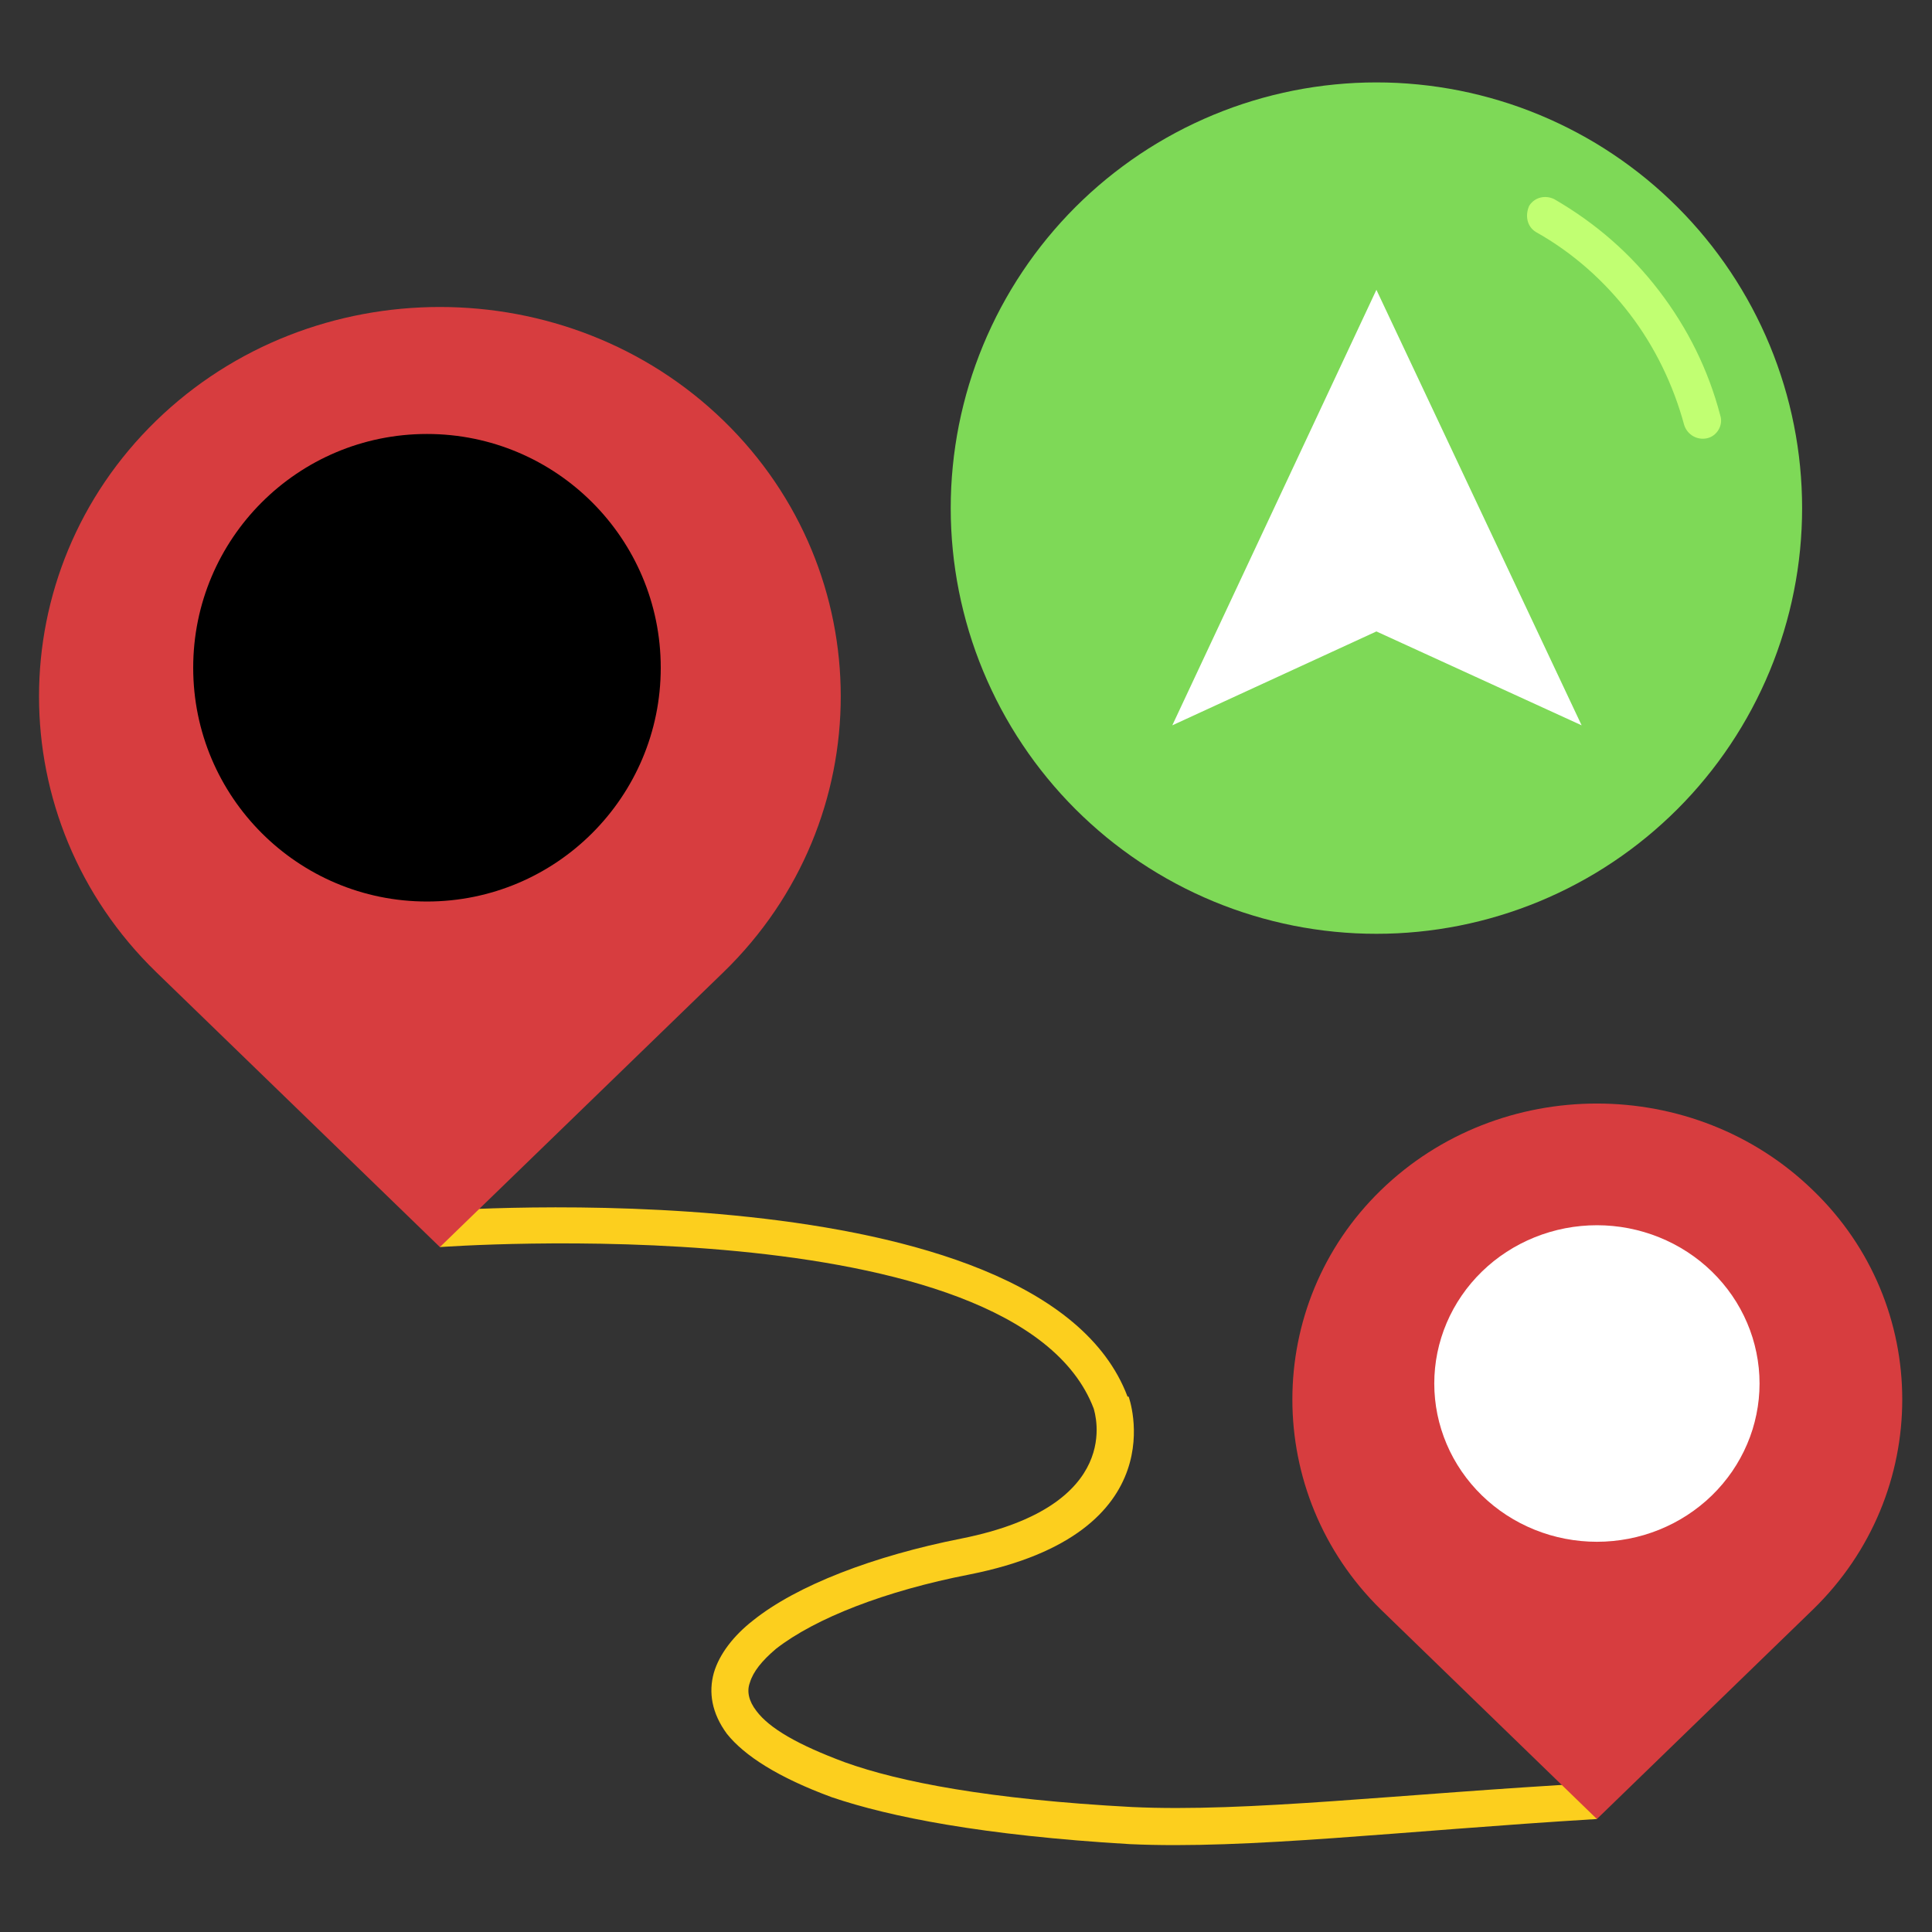 <svg xmlns="http://www.w3.org/2000/svg" xmlns:xlink="http://www.w3.org/1999/xlink" width="500" zoomAndPan="magnify" viewBox="0 0 375 375" height="500" preserveAspectRatio="xMidYMid meet" version="1.0"><rect x="0" y="0" width="375" height="375" fill="#333333" stroke="none"/><defs><clipPath id="29283e9016"><path d="M 184 15.938 L 350 15.938 L 350 182 L 184 182 Z M 184 15.938 " clip-rule="nonzero"/></clipPath><clipPath id="bf722bde7c"><path d="M 37.5 84.234 L 128.25 84.234 L 128.25 174.984 L 37.5 174.984 Z M 37.5 84.234 " clip-rule="nonzero"/></clipPath></defs><path fill="#fccf1e" d="M 85.383 242.055 L 84.746 235.062 C 84.957 235.062 201.906 226.164 218.855 271.082 L 219.066 271.082 C 219.066 271.082 228.812 297.562 188.137 305.613 C 171.82 308.793 158.262 314.09 150.637 320.02 C 147.883 322.352 146.188 324.469 145.551 326.59 C 144.914 328.285 145.34 330.191 146.82 332.098 C 149.363 335.488 154.871 338.664 163.984 342.055 C 174.578 345.867 191.949 349.258 219.703 350.742 C 242.16 351.801 271.398 348.199 309.535 346.082 L 309.957 353.07 C 271.609 355.402 242.16 359.004 219.281 357.945 C 190.68 356.25 172.668 352.648 161.441 348.836 C 151.059 345.02 144.492 340.785 141.102 336.547 C 138.137 332.52 137.5 328.496 138.559 324.684 C 139.617 321.082 142.371 317.48 146.188 314.512 C 154.66 307.734 169.492 302.012 186.652 298.621 C 218.434 292.266 212.5 274.258 212.289 273.41 C 197.246 233.793 85.594 242.055 85.383 242.055 Z M 85.383 242.055 " fill-opacity="1" fill-rule="evenodd"/><path fill="#d73d3f" d="M 140.465 81.672 C 170.762 111.121 170.762 159.215 140.465 188.664 L 85.383 242.055 L 30.297 188.664 C 0 159.215 0 111.121 30.297 81.672 C 60.594 52.223 110.168 52.223 140.465 81.672 Z M 140.465 81.672 " fill-opacity="1" fill-rule="evenodd"/><path fill="#ffffff" d="M 126.906 131.039 C 126.906 132.355 126.84 133.672 126.707 134.984 C 126.574 136.297 126.375 137.598 126.109 138.891 C 125.844 140.184 125.512 141.461 125.117 142.723 C 124.723 143.984 124.266 145.227 123.746 146.441 C 123.227 147.66 122.645 148.852 122.004 150.016 C 121.363 151.176 120.664 152.305 119.91 153.402 C 119.152 154.5 118.344 155.555 117.48 156.574 C 116.617 157.594 115.707 158.57 114.746 159.504 C 113.781 160.434 112.777 161.32 111.727 162.156 C 110.672 162.992 109.582 163.777 108.453 164.508 C 107.32 165.242 106.156 165.918 104.957 166.539 C 103.758 167.16 102.527 167.723 101.273 168.227 C 100.016 168.734 98.738 169.176 97.434 169.559 C 96.133 169.941 94.816 170.262 93.484 170.52 C 92.148 170.777 90.805 170.969 89.453 171.098 C 88.098 171.227 86.742 171.293 85.383 171.293 C 84.02 171.293 82.664 171.227 81.312 171.098 C 79.957 170.969 78.613 170.777 77.281 170.52 C 75.945 170.262 74.629 169.941 73.328 169.559 C 72.027 169.176 70.746 168.734 69.492 168.227 C 68.234 167.723 67.004 167.16 65.805 166.539 C 64.605 165.918 63.441 165.242 62.312 164.508 C 61.18 163.777 60.09 162.992 59.039 162.156 C 57.988 161.32 56.98 160.434 56.02 159.504 C 55.059 158.57 54.145 157.594 53.281 156.574 C 52.418 155.555 51.609 154.5 50.855 153.402 C 50.098 152.305 49.398 151.176 48.758 150.016 C 48.117 148.852 47.539 147.66 47.016 146.441 C 46.496 145.227 46.039 143.984 45.645 142.723 C 45.25 141.461 44.918 140.184 44.652 138.891 C 44.387 137.598 44.188 136.297 44.055 134.984 C 43.922 133.672 43.855 132.355 43.855 131.039 C 43.855 129.719 43.922 128.406 44.055 127.094 C 44.188 125.781 44.387 124.477 44.652 123.184 C 44.918 121.891 45.25 120.613 45.645 119.352 C 46.039 118.09 46.496 116.852 47.016 115.633 C 47.539 114.414 48.117 113.227 48.758 112.062 C 49.398 110.898 50.098 109.77 50.855 108.676 C 51.609 107.578 52.418 106.52 53.281 105.5 C 54.145 104.48 55.059 103.508 56.02 102.574 C 56.98 101.641 57.988 100.758 59.039 99.922 C 60.09 99.086 61.18 98.301 62.312 97.566 C 63.441 96.836 64.605 96.16 65.805 95.535 C 67.004 94.914 68.234 94.352 69.492 93.848 C 70.746 93.344 72.027 92.898 73.328 92.516 C 74.629 92.133 75.945 91.816 77.281 91.559 C 78.613 91.301 79.957 91.105 81.312 90.977 C 82.664 90.848 84.02 90.785 85.383 90.785 C 86.742 90.785 88.098 90.848 89.453 90.977 C 90.805 91.105 92.148 91.301 93.484 91.559 C 94.816 91.816 96.133 92.133 97.434 92.516 C 98.738 92.898 100.016 93.344 101.273 93.848 C 102.527 94.352 103.758 94.914 104.957 95.535 C 106.156 96.16 107.32 96.836 108.453 97.566 C 109.582 98.301 110.672 99.086 111.727 99.922 C 112.777 100.758 113.781 101.641 114.746 102.574 C 115.707 103.508 116.617 104.48 117.48 105.5 C 118.344 106.52 119.152 107.578 119.91 108.676 C 120.664 109.77 121.363 110.898 122.004 112.062 C 122.645 113.227 123.227 114.414 123.746 115.633 C 124.266 116.852 124.723 118.09 125.117 119.352 C 125.512 120.613 125.844 121.891 126.109 123.184 C 126.375 124.477 126.574 125.781 126.707 127.094 C 126.84 128.406 126.906 129.719 126.906 131.039 Z M 126.906 131.039 " fill-opacity="1" fill-rule="nonzero"/><path fill="#d73d3f" d="M 351.906 231.039 C 375 253.285 375 289.938 351.906 312.395 L 309.957 353.07 L 268.008 312.395 C 245.129 289.938 245.129 253.285 268.008 231.039 C 291.102 208.582 328.812 208.582 351.906 231.039 Z M 351.906 231.039 " fill-opacity="1" fill-rule="evenodd"/><path fill="#ffffff" d="M 341.527 268.539 C 341.527 269.543 341.477 270.547 341.375 271.551 C 341.273 272.551 341.121 273.543 340.918 274.531 C 340.719 275.52 340.465 276.492 340.168 277.457 C 339.867 278.418 339.52 279.363 339.121 280.293 C 338.727 281.223 338.285 282.133 337.797 283.02 C 337.309 283.906 336.781 284.77 336.207 285.605 C 335.629 286.441 335.016 287.25 334.359 288.027 C 333.703 288.805 333.012 289.551 332.281 290.262 C 331.547 290.973 330.785 291.648 329.984 292.285 C 329.184 292.922 328.355 293.523 327.496 294.082 C 326.637 294.641 325.75 295.156 324.84 295.633 C 323.926 296.105 322.992 296.535 322.039 296.922 C 321.082 297.305 320.109 297.645 319.121 297.938 C 318.133 298.227 317.129 298.473 316.117 298.668 C 315.102 298.863 314.082 299.012 313.051 299.109 C 312.023 299.211 310.992 299.258 309.957 299.258 C 308.922 299.258 307.891 299.211 306.863 299.109 C 305.836 299.012 304.812 298.863 303.801 298.668 C 302.785 298.473 301.785 298.227 300.793 297.938 C 299.805 297.645 298.832 297.305 297.879 296.922 C 296.922 296.535 295.988 296.105 295.078 295.633 C 294.164 295.156 293.277 294.641 292.418 294.082 C 291.559 293.523 290.73 292.922 289.93 292.285 C 289.133 291.648 288.367 290.973 287.637 290.262 C 286.906 289.551 286.211 288.805 285.555 288.027 C 284.898 287.25 284.285 286.441 283.711 285.605 C 283.137 284.77 282.605 283.906 282.117 283.02 C 281.629 282.133 281.188 281.223 280.793 280.293 C 280.398 279.363 280.051 278.418 279.75 277.457 C 279.449 276.492 279.199 275.52 278.996 274.531 C 278.793 273.543 278.645 272.551 278.543 271.551 C 278.441 270.547 278.391 269.543 278.391 268.539 C 278.391 267.531 278.441 266.527 278.543 265.527 C 278.645 264.527 278.793 263.531 278.996 262.543 C 279.199 261.559 279.449 260.582 279.75 259.621 C 280.051 258.656 280.398 257.711 280.793 256.781 C 281.188 255.852 281.629 254.945 282.117 254.055 C 282.605 253.168 283.137 252.309 283.711 251.473 C 284.285 250.633 284.898 249.828 285.555 249.051 C 286.211 248.273 286.906 247.527 287.637 246.816 C 288.367 246.105 289.133 245.43 289.93 244.789 C 290.73 244.152 291.559 243.555 292.418 242.996 C 293.277 242.438 294.164 241.918 295.078 241.445 C 295.988 240.973 296.922 240.543 297.879 240.156 C 298.832 239.77 299.805 239.434 300.793 239.141 C 301.785 238.848 302.785 238.605 303.801 238.406 C 304.812 238.211 305.836 238.062 306.863 237.965 C 307.891 237.867 308.922 237.816 309.957 237.816 C 310.992 237.816 312.023 237.867 313.051 237.965 C 314.082 238.062 315.102 238.211 316.117 238.406 C 317.129 238.605 318.133 238.848 319.121 239.141 C 320.109 239.434 321.082 239.77 322.039 240.156 C 322.992 240.543 323.926 240.973 324.84 241.445 C 325.75 241.918 326.637 242.438 327.496 242.996 C 328.355 243.555 329.184 244.152 329.984 244.789 C 330.785 245.43 331.547 246.105 332.281 246.816 C 333.012 247.527 333.703 248.273 334.359 249.051 C 335.016 249.828 335.629 250.633 336.207 251.473 C 336.781 252.309 337.312 253.168 337.797 254.055 C 338.285 254.945 338.727 255.852 339.121 256.781 C 339.52 257.711 339.867 258.656 340.168 259.621 C 340.465 260.582 340.719 261.559 340.918 262.543 C 341.121 263.531 341.273 264.527 341.375 265.527 C 341.477 266.527 341.527 267.531 341.527 268.539 Z M 341.527 268.539 " fill-opacity="1" fill-rule="nonzero"/><g clip-path="url(#29283e9016)"><path fill="#7ed957" d="M 349.789 98.621 C 349.789 99.977 349.754 101.328 349.688 102.676 C 349.621 104.027 349.523 105.375 349.391 106.723 C 349.258 108.066 349.094 109.41 348.895 110.746 C 348.695 112.086 348.465 113.418 348.199 114.742 C 347.938 116.07 347.641 117.387 347.312 118.699 C 346.984 120.012 346.621 121.312 346.23 122.609 C 345.836 123.902 345.414 125.188 344.957 126.461 C 344.504 127.73 344.016 128.992 343.5 130.242 C 342.98 131.492 342.434 132.727 341.855 133.949 C 341.277 135.172 340.668 136.379 340.031 137.574 C 339.395 138.766 338.727 139.941 338.031 141.102 C 337.336 142.262 336.613 143.402 335.863 144.527 C 335.113 145.652 334.332 146.758 333.527 147.844 C 332.723 148.93 331.891 149.996 331.031 151.039 C 330.176 152.086 329.293 153.109 328.383 154.113 C 327.477 155.113 326.543 156.094 325.586 157.051 C 324.633 158.004 323.652 158.938 322.648 159.844 C 321.648 160.754 320.625 161.637 319.578 162.496 C 318.535 163.352 317.469 164.184 316.383 164.988 C 315.297 165.797 314.191 166.574 313.066 167.324 C 311.941 168.074 310.801 168.801 309.641 169.496 C 308.48 170.191 307.305 170.855 306.109 171.492 C 304.918 172.133 303.711 172.738 302.488 173.316 C 301.266 173.895 300.031 174.441 298.781 174.961 C 297.531 175.477 296.27 175.965 294.996 176.418 C 293.723 176.875 292.441 177.301 291.145 177.691 C 289.852 178.086 288.551 178.445 287.238 178.773 C 285.926 179.102 284.605 179.398 283.281 179.664 C 281.953 179.926 280.621 180.156 279.285 180.355 C 277.949 180.555 276.605 180.719 275.262 180.852 C 273.914 180.984 272.566 181.086 271.215 181.152 C 269.863 181.219 268.512 181.25 267.16 181.25 C 265.809 181.25 264.457 181.219 263.105 181.152 C 261.758 181.086 260.406 180.984 259.062 180.852 C 257.715 180.719 256.375 180.555 255.035 180.355 C 253.699 180.156 252.367 179.926 251.043 179.664 C 249.715 179.398 248.395 179.102 247.086 178.773 C 245.773 178.445 244.469 178.086 243.176 177.691 C 241.883 177.301 240.598 176.875 239.324 176.422 C 238.051 175.965 236.789 175.477 235.539 174.961 C 234.293 174.441 233.055 173.895 231.832 173.316 C 230.609 172.738 229.402 172.133 228.211 171.492 C 227.02 170.855 225.844 170.191 224.684 169.496 C 223.523 168.801 222.379 168.074 221.254 167.324 C 220.133 166.574 219.027 165.797 217.941 164.988 C 216.855 164.184 215.789 163.352 214.742 162.496 C 213.699 161.637 212.676 160.754 211.672 159.844 C 210.672 158.938 209.691 158.004 208.734 157.051 C 207.777 156.094 206.848 155.113 205.938 154.113 C 205.031 153.109 204.148 152.086 203.289 151.039 C 202.43 149.996 201.602 148.93 200.793 147.844 C 199.988 146.758 199.211 145.652 198.461 144.527 C 197.707 143.402 196.984 142.262 196.289 141.102 C 195.594 139.941 194.93 138.766 194.289 137.574 C 193.652 136.379 193.047 135.172 192.469 133.949 C 191.891 132.727 191.34 131.492 190.824 130.242 C 190.305 128.992 189.82 127.73 189.363 126.461 C 188.91 125.188 188.484 123.902 188.09 122.609 C 187.699 121.312 187.34 120.012 187.012 118.699 C 186.68 117.387 186.387 116.07 186.121 114.742 C 185.859 113.418 185.625 112.086 185.43 110.746 C 185.23 109.41 185.062 108.066 184.934 106.723 C 184.801 105.375 184.699 104.027 184.633 102.676 C 184.566 101.328 184.535 99.977 184.535 98.621 C 184.535 97.27 184.566 95.918 184.633 94.57 C 184.699 93.219 184.801 91.871 184.934 90.523 C 185.062 89.18 185.23 87.836 185.43 86.5 C 185.625 85.16 185.859 83.828 186.121 82.504 C 186.387 81.176 186.68 79.859 187.012 78.547 C 187.34 77.234 187.699 75.93 188.09 74.637 C 188.484 73.344 188.91 72.059 189.363 70.785 C 189.82 69.512 190.305 68.254 190.824 67.004 C 191.34 65.754 191.891 64.52 192.469 63.297 C 193.047 62.074 193.652 60.867 194.289 59.672 C 194.93 58.48 195.594 57.305 196.289 56.145 C 196.984 54.984 197.707 53.844 198.461 52.719 C 199.211 51.594 199.988 50.488 200.793 49.402 C 201.602 48.316 202.43 47.25 203.289 46.203 C 204.148 45.16 205.031 44.137 205.938 43.133 C 206.848 42.133 207.777 41.152 208.734 40.195 C 209.691 39.242 210.672 38.309 211.672 37.398 C 212.676 36.492 213.699 35.609 214.742 34.75 C 215.789 33.895 216.855 33.062 217.941 32.258 C 219.027 31.449 220.133 30.672 221.254 29.922 C 222.379 29.168 223.523 28.445 224.684 27.75 C 225.844 27.055 227.02 26.391 228.211 25.754 C 229.402 25.113 230.609 24.508 231.832 23.93 C 233.055 23.352 234.293 22.805 235.539 22.285 C 236.789 21.77 238.051 21.281 239.324 20.824 C 240.598 20.371 241.883 19.945 243.176 19.555 C 244.469 19.16 245.773 18.801 247.086 18.473 C 248.395 18.145 249.715 17.848 251.043 17.582 C 252.367 17.32 253.699 17.09 255.035 16.891 C 256.375 16.691 257.715 16.527 259.062 16.395 C 260.406 16.262 261.758 16.16 263.105 16.094 C 264.457 16.027 265.809 15.996 267.16 15.996 C 268.512 15.996 269.863 16.027 271.215 16.094 C 272.566 16.16 273.914 16.262 275.262 16.395 C 276.605 16.527 277.949 16.691 279.285 16.891 C 280.621 17.09 281.953 17.32 283.281 17.582 C 284.605 17.848 285.926 18.145 287.238 18.473 C 288.551 18.801 289.852 19.16 291.145 19.555 C 292.441 19.945 293.723 20.371 294.996 20.824 C 296.27 21.281 297.531 21.77 298.781 22.285 C 300.031 22.805 301.266 23.352 302.488 23.93 C 303.711 24.508 304.918 25.113 306.109 25.754 C 307.305 26.391 308.48 27.055 309.641 27.75 C 310.801 28.445 311.941 29.168 313.066 29.922 C 314.191 30.672 315.297 31.449 316.383 32.258 C 317.469 33.062 318.535 33.895 319.578 34.75 C 320.625 35.609 321.648 36.492 322.648 37.398 C 323.652 38.309 324.633 39.242 325.586 40.195 C 326.543 41.152 327.477 42.133 328.383 43.133 C 329.293 44.137 330.176 45.16 331.031 46.203 C 331.891 47.25 332.723 48.316 333.527 49.402 C 334.332 50.488 335.113 51.594 335.863 52.719 C 336.613 53.844 337.336 54.984 338.031 56.145 C 338.727 57.305 339.395 58.48 340.031 59.672 C 340.668 60.867 341.277 62.074 341.855 63.297 C 342.434 64.52 342.98 65.754 343.5 67.004 C 344.016 68.254 344.504 69.512 344.957 70.785 C 345.414 72.059 345.836 73.344 346.23 74.637 C 346.621 75.93 346.984 77.234 347.312 78.547 C 347.641 79.859 347.938 81.176 348.199 82.504 C 348.465 83.828 348.695 85.16 348.895 86.5 C 349.094 87.836 349.258 89.18 349.391 90.523 C 349.523 91.871 349.621 93.219 349.688 94.57 C 349.754 95.918 349.789 97.27 349.789 98.621 Z M 349.789 98.621 " fill-opacity="1" fill-rule="nonzero"/></g><path fill="#ffffff" d="M 267.16 56.25 L 306.992 140.785 L 267.16 122.562 L 227.543 140.785 Z M 267.16 56.25 " fill-opacity="1" fill-rule="evenodd"/><path fill="#c1ff72" d="M 298.094 45.02 C 296.398 43.961 295.973 41.844 296.82 39.938 C 297.883 38.242 300 37.816 301.695 38.664 C 309.746 43.328 316.527 49.258 322.035 56.461 C 327.543 63.664 331.566 71.715 333.898 80.613 C 334.535 82.52 333.262 84.641 331.355 85.062 C 329.449 85.488 327.543 84.43 326.906 82.52 C 324.789 74.684 321.188 67.266 316.312 60.91 C 311.441 54.555 305.297 49.047 298.094 45.02 Z M 298.094 45.02 " fill-opacity="1" fill-rule="evenodd"/><g clip-path="url(#bf722bde7c)"><path fill="#000000" d="M 82.875 84.234 C 107.934 84.234 128.25 104.547 128.25 129.609 C 128.25 154.668 107.934 174.984 82.875 174.984 C 57.816 174.984 37.5 154.668 37.5 129.609 C 37.5 104.547 57.816 84.234 82.875 84.234 Z M 82.875 84.234 " fill-opacity="1" fill-rule="evenodd"/></g></svg>
